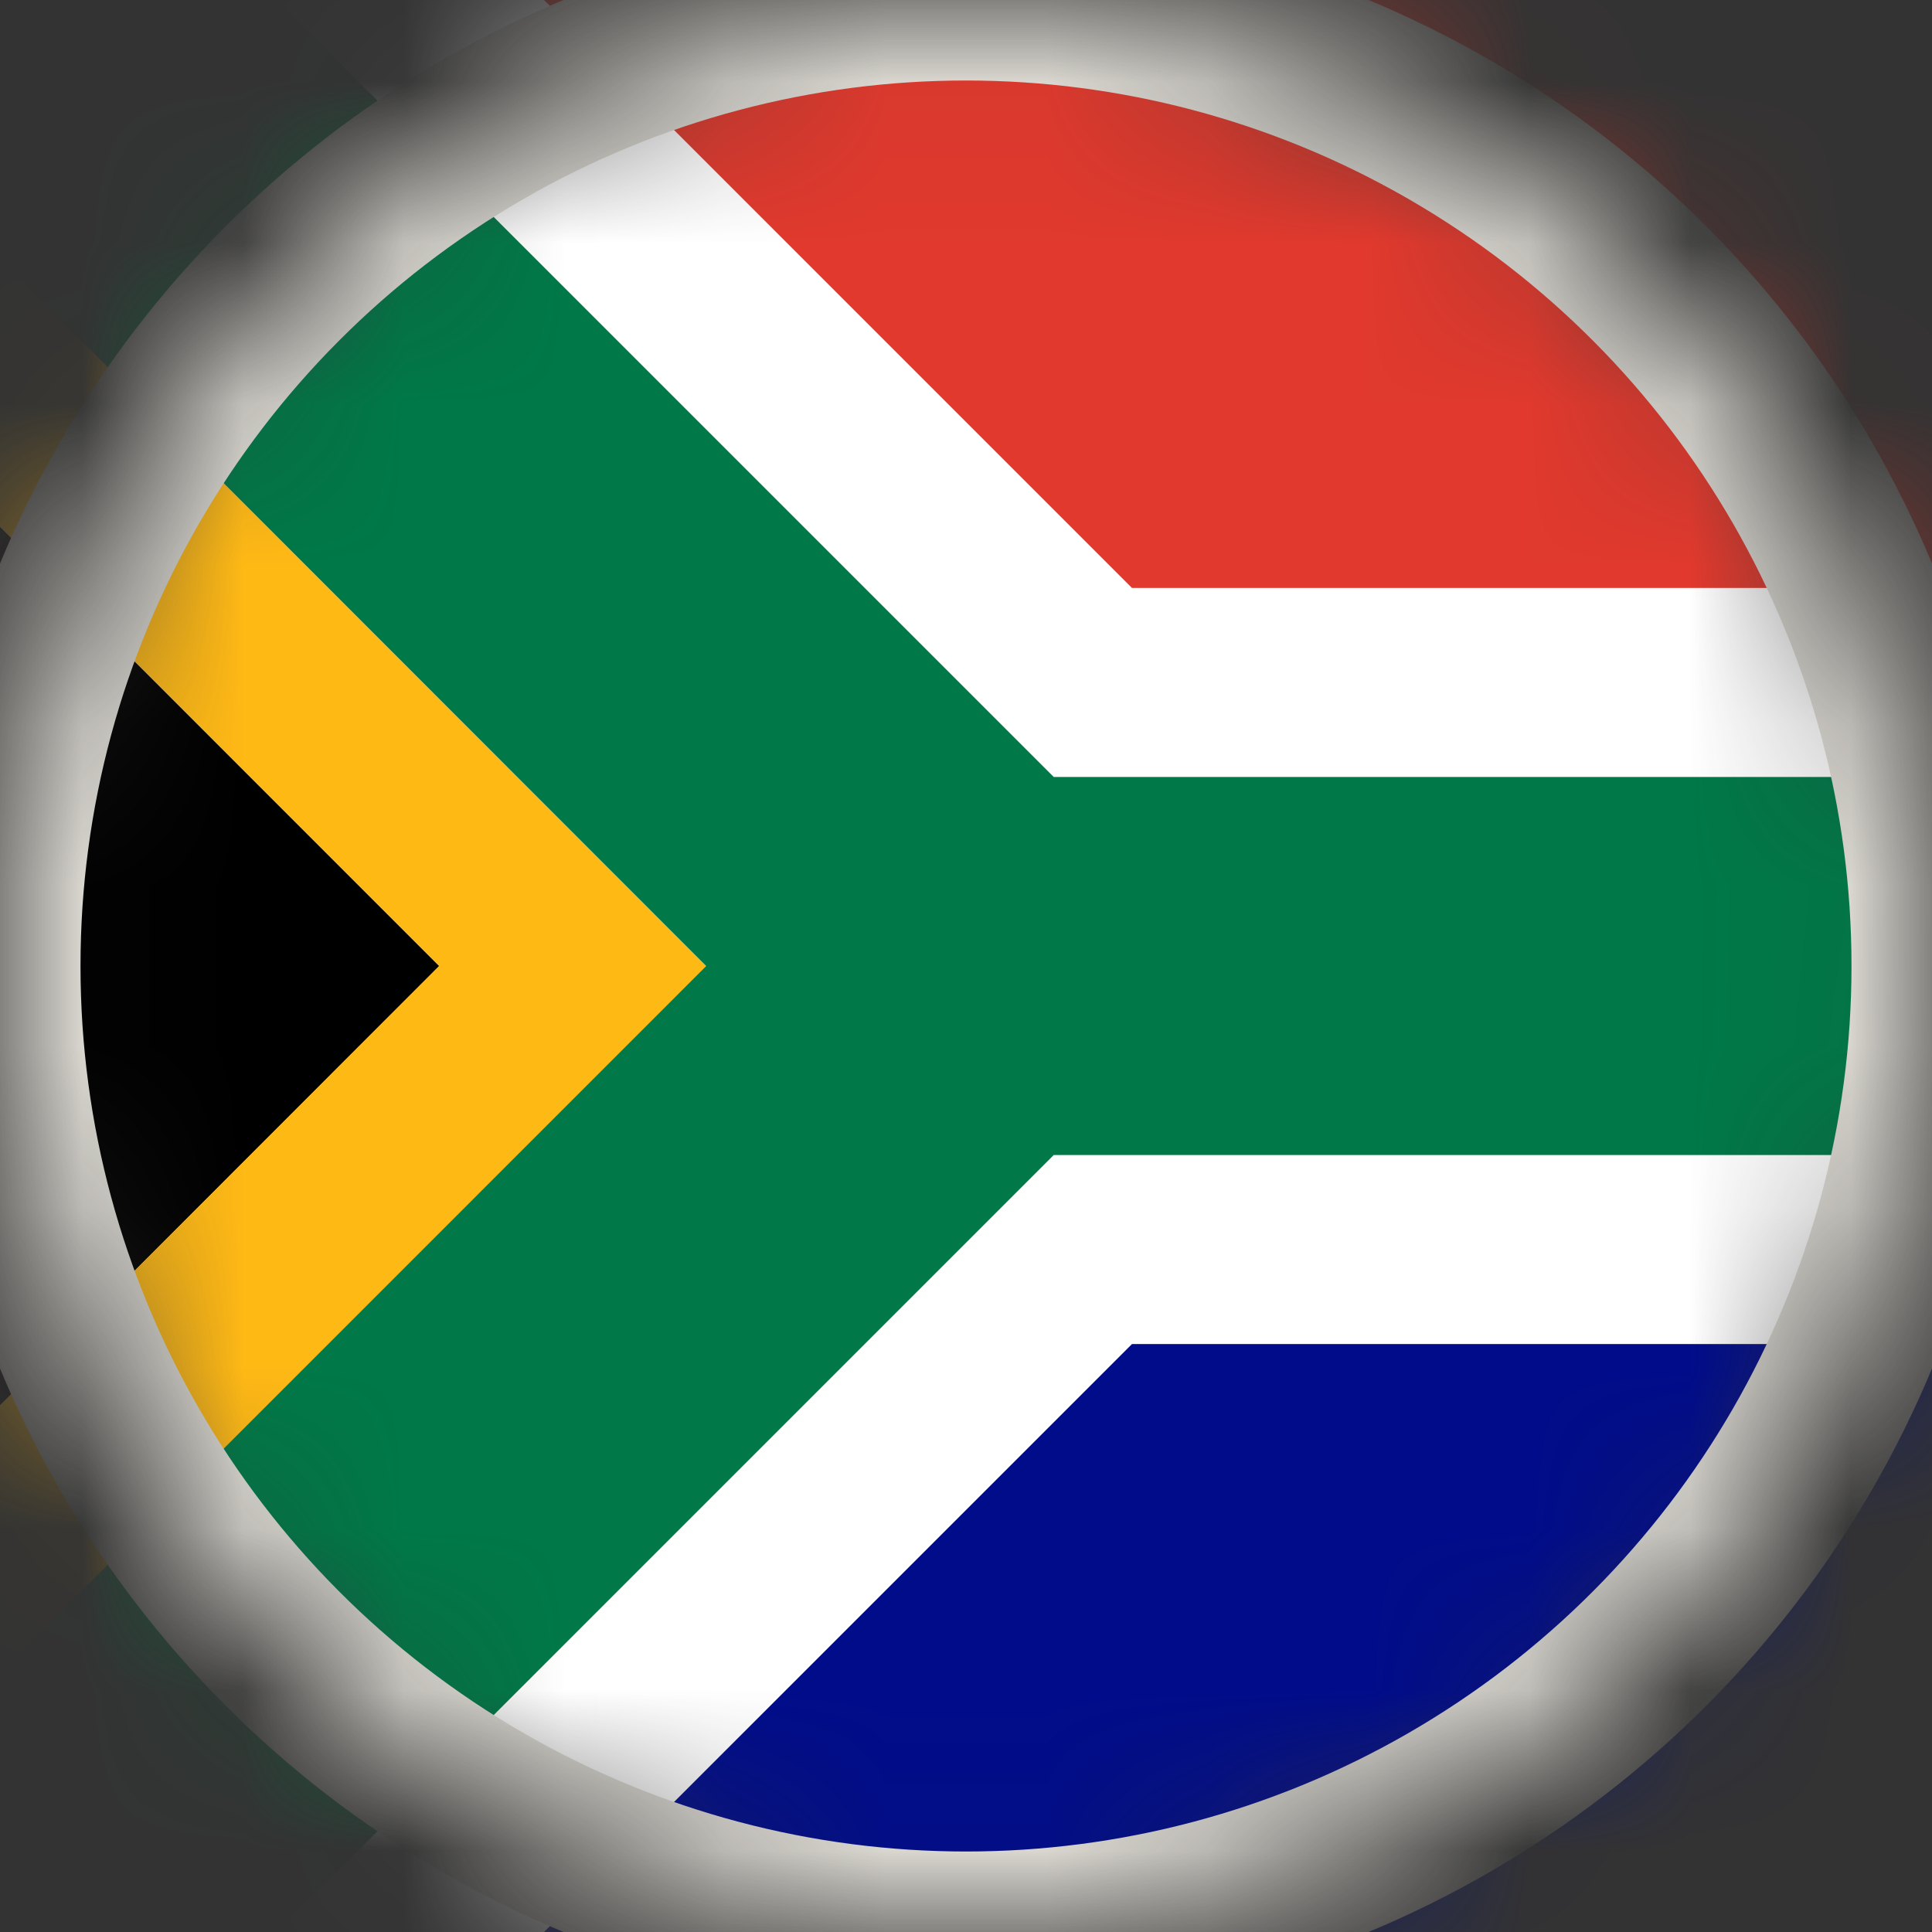 <svg width="12" height="12" viewBox="0 0 12 12" fill="none" xmlns="http://www.w3.org/2000/svg">
<rect x="0" y="0" width="12" height="12" fill="#333333" stroke="none"/>
<g clip-path="url(#clip0_14_1736)">
<mask id="mask0_14_1736" style="mask-type:alpha" maskUnits="userSpaceOnUse" x="0" y="0" width="12" height="12">
<circle cx="6" cy="6" r="6" fill="#D9D9D9"/>
</mask>
<g mask="url(#mask0_14_1736)">
<path d="M16.719 0H-1.281V12H16.719V0Z" fill="white"/>
<path d="M2.728 6L-1.281 1.99V10.011L2.728 6Z" fill="black"/>
<path d="M4.386 6L-1.281 0.329V1.99L2.728 6L-1.281 10.011V11.668L4.386 6Z" fill="#FFB915"/>
<path d="M16.643 7.174C16.645 7.159 16.671 7.143 16.719 7.128V6V4.826H16.643H6.545L1.719 0H-1.281V0.329L4.386 6L-1.281 11.668V12H1.719L6.545 7.174H16.643Z" fill="#007847"/>
<path d="M16.409 8.348H7.031L3.379 12H16.719V8.348H16.409Z" fill="#000C8A"/>
<path d="M16.409 3.652H16.719V0H3.379L7.031 3.652H16.409Z" fill="#E1392D"/>
<circle cx="6" cy="6" r="6" stroke="#E1DED7"/>
</g>
</g>
<defs>
<clipPath id="clip0_14_1736">
<rect width="12" height="12" rx="1.123" fill="white"/>
</clipPath>
</defs>
</svg>

